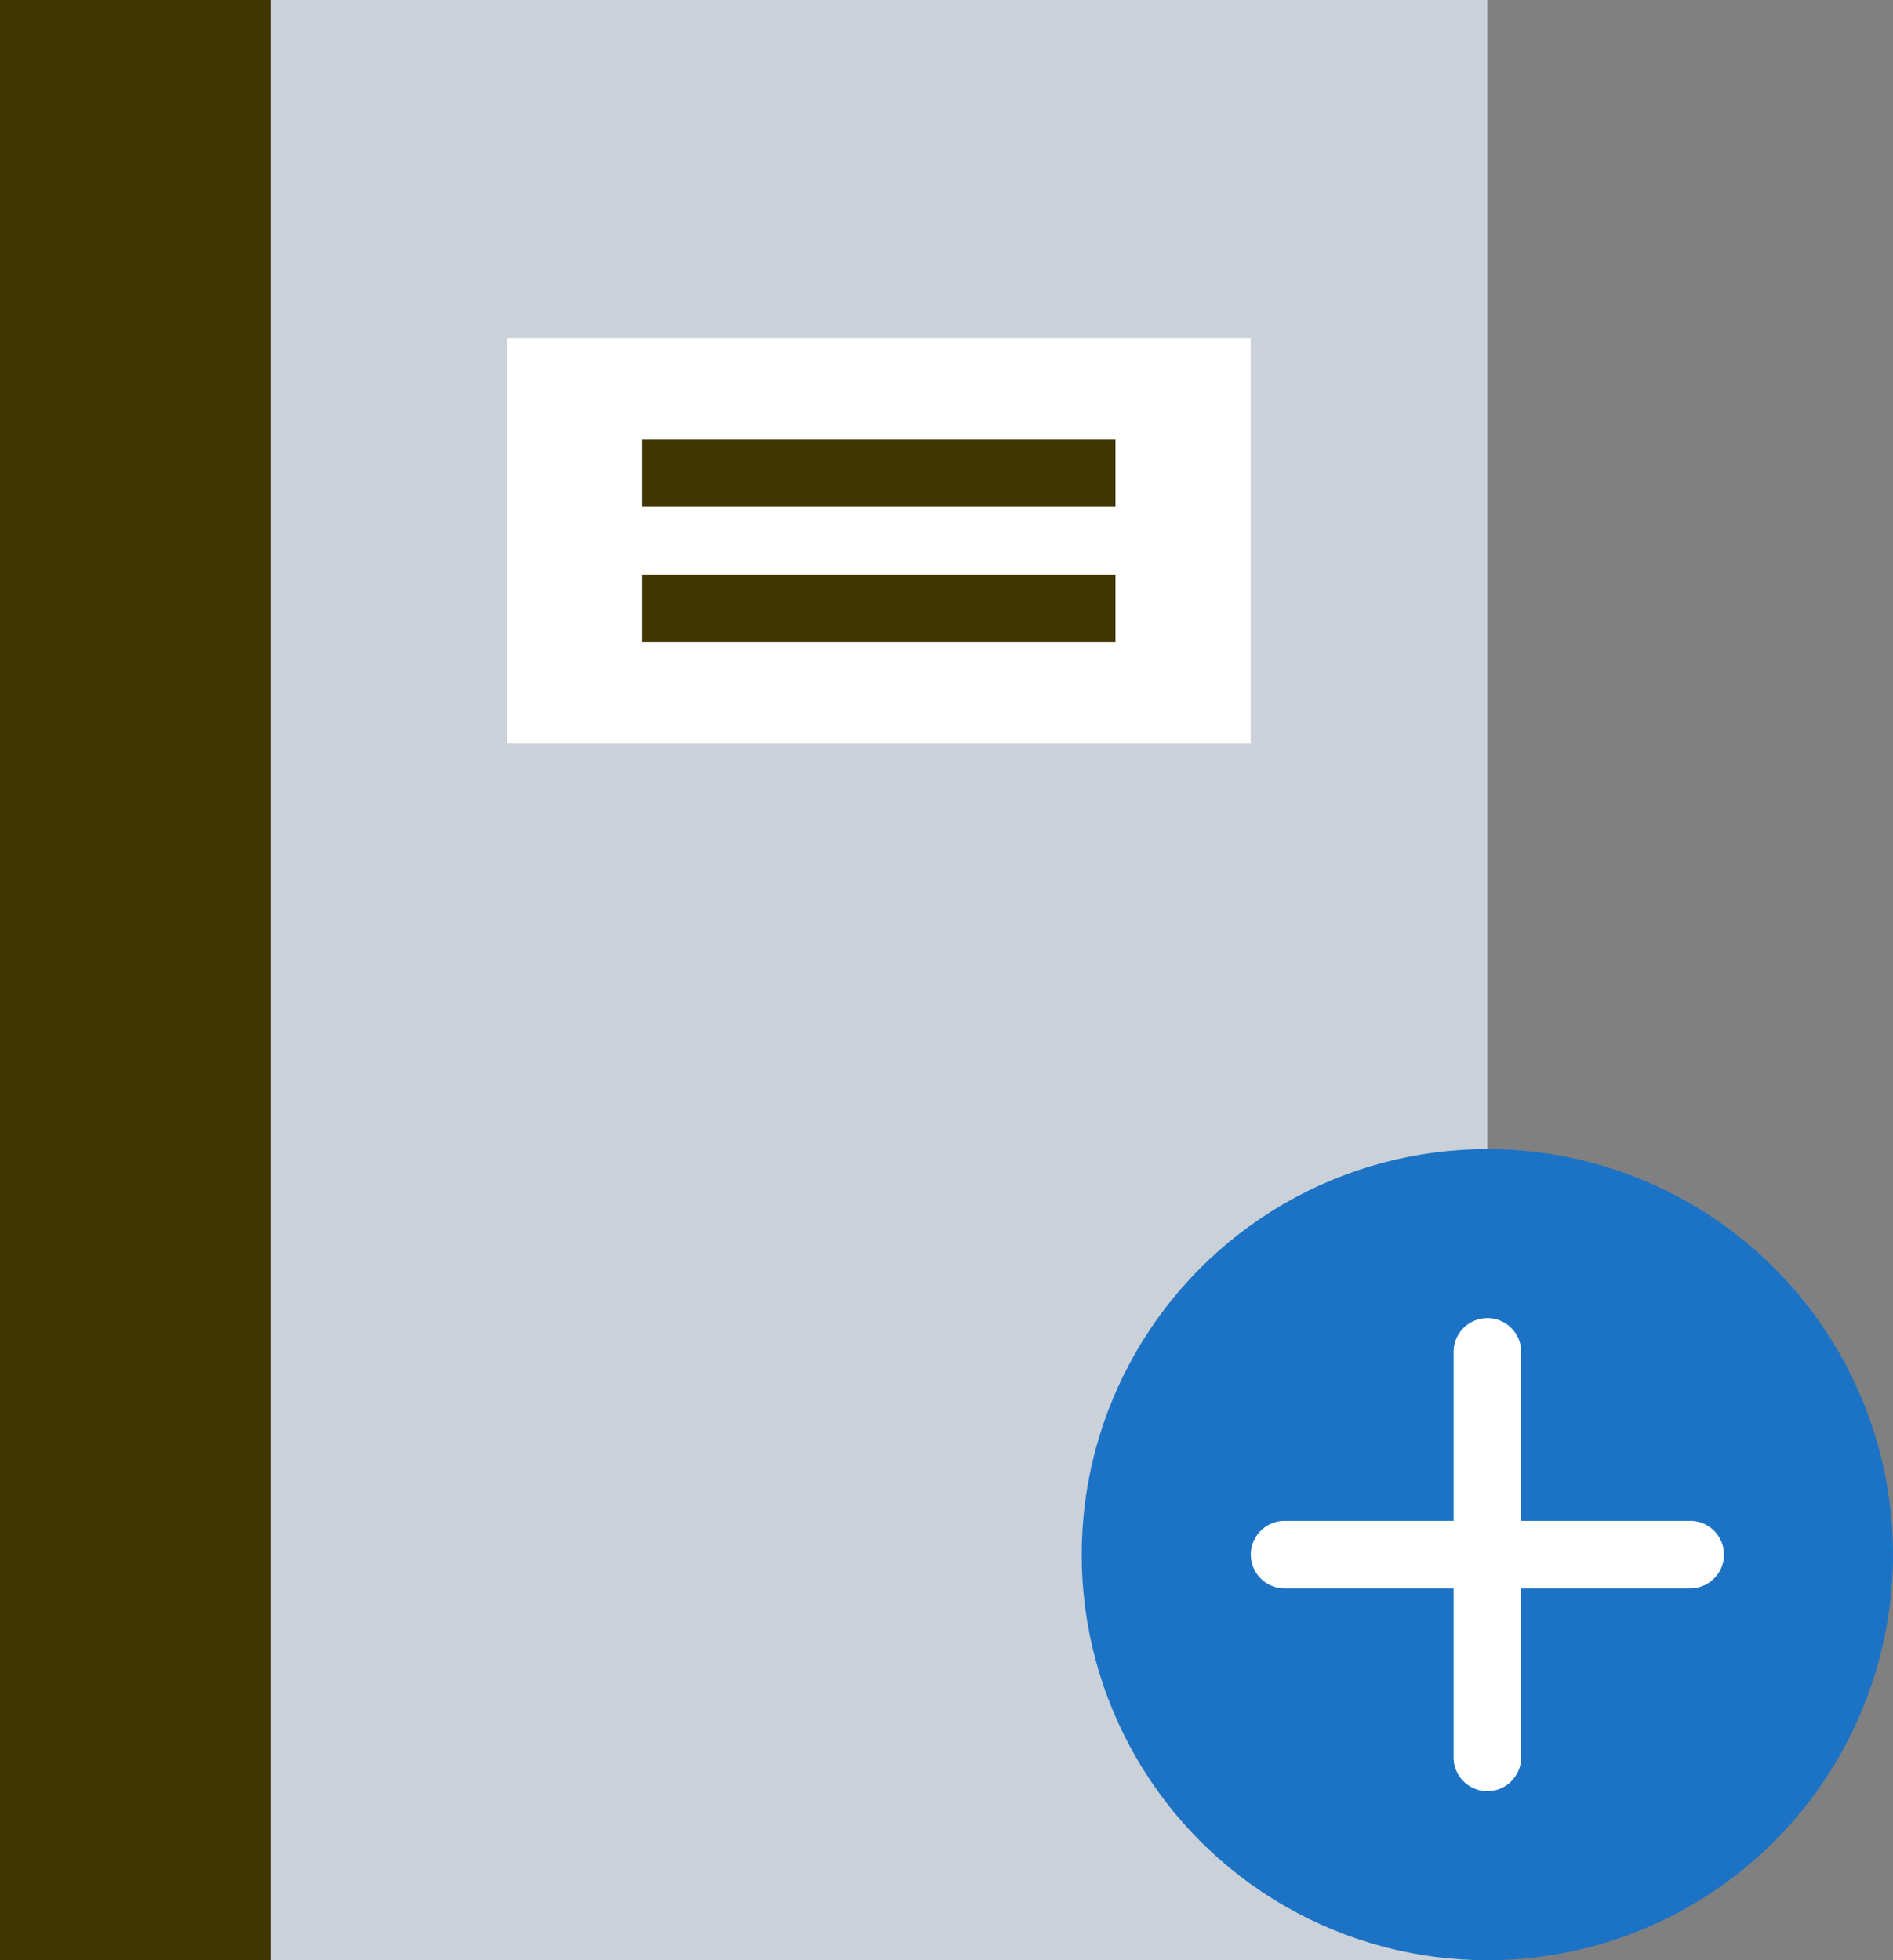<svg id="notebook" xmlns="http://www.w3.org/2000/svg" width="51.533" height="53.373" viewBox="0 0 51.533 53.373">
  <rect x="0" y="0" width="51.533" height="53.373" fill="#808080" stroke="none"/>
  <path id="Path_450" data-name="Path 450" d="M0,0H40.49V53.373H0Z" transform="translate(0 0)" fill="#cbd1d8"/>
  <rect id="Rectangle_117" data-name="Rectangle 117" width="7.362" height="53.373" transform="translate(0 0)" fill="#413500"/>
  <rect id="Rectangle_118" data-name="Rectangle 118" width="20.245" height="11.043" transform="translate(13.803 9.202)" fill="#fff"/>
  <rect id="Rectangle_119" data-name="Rectangle 119" width="12.883" height="1.84" transform="translate(17.484 11.963)" fill="#413500"/>
  <rect id="Rectangle_120" data-name="Rectangle 120" width="12.883" height="1.84" transform="translate(17.484 15.644)" fill="#413500"/>
  <g id="Group_522" data-name="Group 522" transform="translate(29.447 31.288)">
    <circle id="Ellipse_57" data-name="Ellipse 57" cx="11.043" cy="11.043" r="11.043" fill="#1c73c6"/>
    <path id="Path_449" data-name="Path 449" d="M49.963,44.521h-4.6v-4.6a.92.92,0,0,0-1.84,0v4.6h-4.6a.92.92,0,1,0,0,1.84h4.6v4.6a.92.92,0,1,0,1.84,0v-4.6h4.6a.92.92,0,0,0,0-1.84Z" transform="translate(-33.399 -34.399)" fill="#fff"/>
  </g>
</svg>
